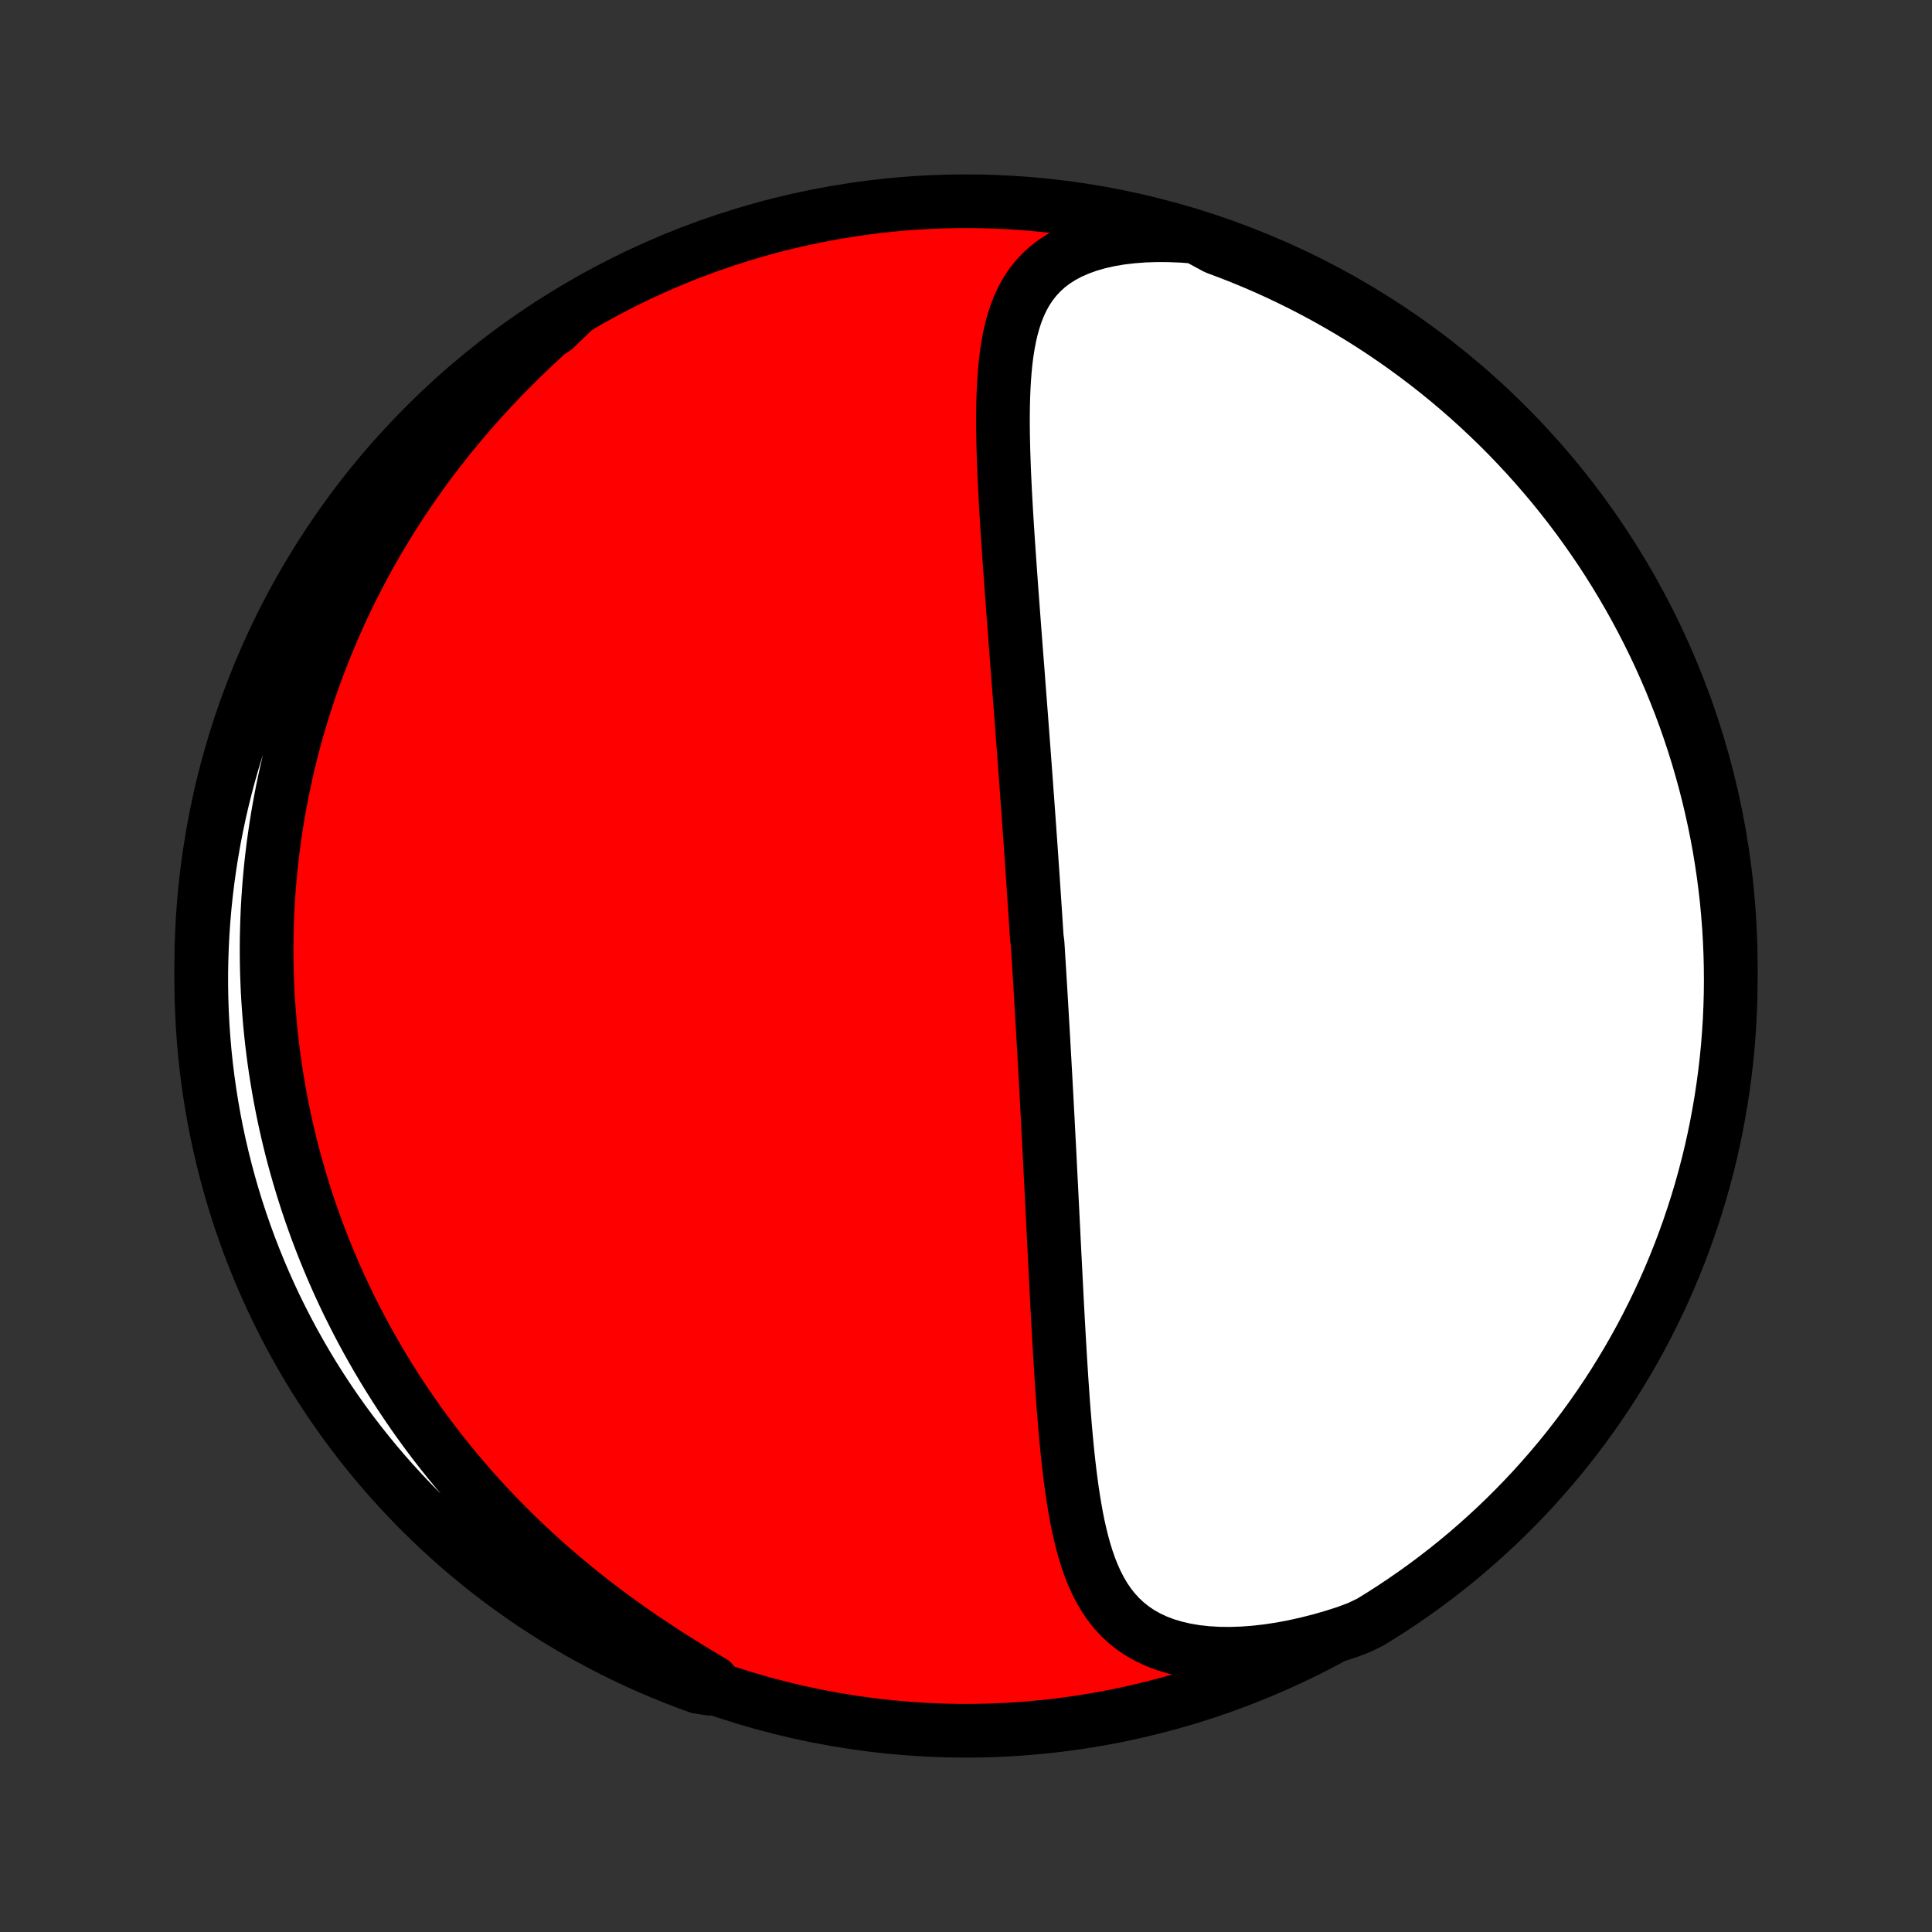 <?xml version="1.0" encoding="utf-8" standalone="no"?>
<!DOCTYPE svg PUBLIC "-//W3C//DTD SVG 1.1//EN"
  "http://www.w3.org/Graphics/SVG/1.1/DTD/svg11.dtd">
<!-- Created with matplotlib (http://matplotlib.org/) -->
<svg height="72pt" version="1.1" viewBox="0 0 72 72" width="72pt" xmlns="http://www.w3.org/2000/svg" xmlns:xlink="http://www.w3.org/1999/xlink">
 <rect x="0" y="0" width="72" height="72" fill="#333333" stroke="none"/>
 <defs>
  <style type="text/css">
*{stroke-linecap:butt;stroke-linejoin:round;}
  </style>
 </defs>
 <g id="figure_1">
  <g id="patch_1">
   <path d="
M0 72
L72 72
L72 0
L0 0
z
" style="fill:none;"/>
  </g>
  <g id="axes_1">
   <g id="PatchCollection_1">
    <defs>
     <path d="
M36 -7.5
C43.558 -7.5 50.808 -10.503 56.153 -15.848
C61.497 -21.192 64.5 -28.442 64.5 -36
C64.5 -43.558 61.497 -50.808 56.153 -56.153
C50.808 -61.497 43.558 -64.5 36 -64.5
C28.442 -64.5 21.192 -61.497 15.848 -56.153
C10.503 -50.808 7.5 -43.558 7.5 -36
C7.5 -28.442 10.503 -21.192 15.848 -15.848
C21.192 -10.503 28.442 -7.5 36 -7.5
z
" id="C0_0_a811fe30f3"/>
     <path d="
M44.566 -63.173
L44.067 -63.211
L43.578 -63.231
L43.099 -63.234
L42.633 -63.218
L42.182 -63.184
L41.748 -63.132
L41.332 -63.061
L40.935 -62.971
L40.561 -62.863
L40.209 -62.736
L39.88 -62.592
L39.577 -62.431
L39.297 -62.253
L39.042 -62.059
L38.812 -61.849
L38.604 -61.626
L38.419 -61.39
L38.254 -61.142
L38.109 -60.882
L37.982 -60.612
L37.872 -60.334
L37.777 -60.046
L37.695 -59.752
L37.626 -59.451
L37.568 -59.144
L37.519 -58.833
L37.479 -58.516
L37.448 -58.196
L37.423 -57.873
L37.404 -57.547
L37.391 -57.219
L37.382 -56.889
L37.378 -56.557
L37.377 -56.224
L37.38 -55.891
L37.386 -55.557
L37.394 -55.223
L37.405 -54.889
L37.417 -54.555
L37.431 -54.222
L37.447 -53.889
L37.464 -53.558
L37.482 -53.227
L37.501 -52.898
L37.521 -52.57
L37.542 -52.244
L37.563 -51.919
L37.585 -51.595
L37.607 -51.274
L37.629 -50.954
L37.652 -50.636
L37.675 -50.32
L37.697 -50.005
L37.721 -49.693
L37.744 -49.383
L37.767 -49.075
L37.79 -48.768
L37.813 -48.464
L37.836 -48.162
L37.859 -47.861
L37.882 -47.563
L37.905 -47.267
L37.928 -46.972
L37.95 -46.68
L37.972 -46.389
L37.994 -46.101
L38.016 -45.814
L38.038 -45.529
L38.06 -45.246
L38.081 -44.964
L38.102 -44.685
L38.123 -44.407
L38.144 -44.13
L38.164 -43.855
L38.185 -43.582
L38.205 -43.31
L38.225 -43.039
L38.245 -42.77
L38.264 -42.502
L38.284 -42.236
L38.303 -41.97
L38.322 -41.706
L38.341 -41.443
L38.36 -41.181
L38.378 -40.92
L38.397 -40.66
L38.415 -40.401
L38.433 -40.142
L38.45 -39.885
L38.468 -39.628
L38.486 -39.371
L38.503 -39.116
L38.52 -38.861
L38.537 -38.606
L38.554 -38.352
L38.571 -38.098
L38.588 -37.844
L38.604 -37.591
L38.62 -37.338
L38.637 -37.085
L38.669 -36.833
L38.685 -36.58
L38.7 -36.327
L38.716 -36.074
L38.732 -35.821
L38.747 -35.568
L38.763 -35.315
L38.778 -35.061
L38.793 -34.807
L38.808 -34.552
L38.823 -34.297
L38.838 -34.042
L38.853 -33.785
L38.868 -33.529
L38.883 -33.271
L38.897 -33.013
L38.912 -32.754
L38.927 -32.494
L38.941 -32.233
L38.956 -31.971
L38.97 -31.708
L38.984 -31.444
L38.999 -31.179
L39.013 -30.912
L39.027 -30.645
L39.042 -30.376
L39.056 -30.105
L39.07 -29.833
L39.084 -29.56
L39.099 -29.285
L39.113 -29.009
L39.127 -28.731
L39.141 -28.451
L39.155 -28.17
L39.17 -27.887
L39.184 -27.602
L39.198 -27.315
L39.213 -27.026
L39.227 -26.736
L39.242 -26.443
L39.257 -26.148
L39.271 -25.852
L39.286 -25.553
L39.301 -25.253
L39.317 -24.95
L39.332 -24.646
L39.348 -24.339
L39.364 -24.03
L39.38 -23.719
L39.396 -23.406
L39.413 -23.091
L39.43 -22.774
L39.448 -22.455
L39.466 -22.134
L39.485 -21.812
L39.504 -21.487
L39.524 -21.161
L39.545 -20.833
L39.566 -20.504
L39.589 -20.173
L39.612 -19.841
L39.637 -19.507
L39.664 -19.173
L39.691 -18.838
L39.721 -18.502
L39.752 -18.166
L39.786 -17.83
L39.822 -17.494
L39.861 -17.158
L39.903 -16.823
L39.949 -16.489
L39.999 -16.156
L40.053 -15.826
L40.112 -15.497
L40.176 -15.172
L40.248 -14.85
L40.326 -14.532
L40.412 -14.219
L40.507 -13.911
L40.612 -13.609
L40.729 -13.314
L40.857 -13.028
L41 -12.75
L41.157 -12.482
L41.331 -12.225
L41.522 -11.981
L41.732 -11.75
L41.962 -11.534
L42.212 -11.333
L42.485 -11.149
L42.779 -10.983
L43.095 -10.835
L43.432 -10.707
L43.79 -10.6
L44.168 -10.512
L44.565 -10.445
L44.979 -10.399
L45.408 -10.374
L45.852 -10.369
L46.307 -10.384
L46.772 -10.419
L47.247 -10.473
L47.728 -10.546
L48.214 -10.637
L48.704 -10.746
L49.197 -10.871
L49.691 -11.013
L50.184 -11.171
L50.64 -11.343
L51.065 -11.548
L51.485 -11.807
L51.9 -12.074
L52.31 -12.348
L52.716 -12.629
L53.116 -12.917
L53.511 -13.212
L53.901 -13.514
L54.285 -13.823
L54.664 -14.139
L55.037 -14.462
L55.404 -14.791
L55.766 -15.126
L56.121 -15.468
L56.47 -15.816
L56.813 -16.17
L57.15 -16.53
L57.48 -16.897
L57.804 -17.269
L58.121 -17.646
L58.431 -18.03
L58.734 -18.419
L59.031 -18.813
L59.32 -19.212
L59.603 -19.617
L59.878 -20.026
L60.146 -20.44
L60.406 -20.86
L60.659 -21.283
L60.905 -21.711
L61.143 -22.144
L61.373 -22.581
L61.596 -23.022
L61.811 -23.466
L62.018 -23.915
L62.217 -24.367
L62.408 -24.823
L62.591 -25.282
L62.766 -25.745
L62.933 -26.21
L63.091 -26.679
L63.242 -27.151
L63.384 -27.625
L63.517 -28.102
L63.643 -28.581
L63.76 -29.062
L63.868 -29.546
L63.968 -30.031
L64.059 -30.518
L64.142 -31.007
L64.216 -31.498
L64.282 -31.989
L64.339 -32.483
L64.388 -32.977
L64.427 -33.472
L64.459 -33.968
L64.481 -34.464
L64.495 -34.961
L64.5 -35.458
L64.496 -35.955
L64.484 -36.453
L64.463 -36.95
L64.434 -37.447
L64.395 -37.944
L64.349 -38.44
L64.293 -38.935
L64.229 -39.429
L64.156 -39.922
L64.075 -40.414
L63.985 -40.905
L63.886 -41.394
L63.779 -41.882
L63.664 -42.368
L63.54 -42.852
L63.408 -43.333
L63.268 -43.813
L63.119 -44.29
L62.962 -44.765
L62.797 -45.236
L62.623 -45.706
L62.441 -46.172
L62.252 -46.635
L62.054 -47.095
L61.849 -47.551
L61.635 -48.004
L61.414 -48.453
L61.185 -48.899
L60.948 -49.341
L60.704 -49.778
L60.452 -50.211
L60.193 -50.64
L59.926 -51.065
L59.653 -51.485
L59.371 -51.9
L59.083 -52.31
L58.788 -52.716
L58.486 -53.116
L58.177 -53.511
L57.861 -53.901
L57.538 -54.285
L57.209 -54.664
L56.874 -55.037
L56.532 -55.404
L56.184 -55.766
L55.83 -56.121
L55.469 -56.47
L55.103 -56.813
L54.731 -57.15
L54.354 -57.48
L53.97 -57.804
L53.581 -58.121
L53.187 -58.431
L52.788 -58.734
L52.383 -59.031
L51.974 -59.32
L51.56 -59.603
L51.141 -59.878
L50.717 -60.146
L50.289 -60.406
L49.856 -60.659
L49.419 -60.905
L48.978 -61.143
L48.534 -61.373
L48.085 -61.596
L47.633 -61.811
L47.177 -62.018
L46.718 -62.217
L46.255 -62.408
L45.789 -62.591
L45.321 -62.766
z
" id="C0_1_992285e427"/>
     <path d="
M21.358 -60.412
L20.959 -60.068
L20.565 -59.719
L20.176 -59.365
L19.794 -59.007
L19.419 -58.646
L19.05 -58.28
L18.689 -57.912
L18.337 -57.54
L17.991 -57.166
L17.655 -56.789
L17.326 -56.41
L17.007 -56.03
L16.695 -55.647
L16.392 -55.264
L16.098 -54.879
L15.812 -54.494
L15.535 -54.108
L15.266 -53.722
L15.006 -53.335
L14.754 -52.949
L14.51 -52.562
L14.274 -52.176
L14.046 -51.791
L13.826 -51.406
L13.614 -51.022
L13.409 -50.639
L13.212 -50.257
L13.021 -49.876
L12.838 -49.496
L12.662 -49.117
L12.493 -48.74
L12.331 -48.364
L12.175 -47.989
L12.025 -47.616
L11.882 -47.245
L11.745 -46.874
L11.614 -46.506
L11.488 -46.139
L11.369 -45.773
L11.255 -45.409
L11.146 -45.047
L11.043 -44.686
L10.945 -44.327
L10.852 -43.969
L10.764 -43.612
L10.682 -43.258
L10.604 -42.904
L10.53 -42.552
L10.462 -42.202
L10.398 -41.853
L10.338 -41.505
L10.283 -41.158
L10.232 -40.813
L10.185 -40.469
L10.143 -40.126
L10.104 -39.784
L10.07 -39.444
L10.04 -39.104
L10.013 -38.765
L9.991 -38.428
L9.972 -38.091
L9.958 -37.755
L9.947 -37.42
L9.939 -37.086
L9.936 -36.752
L9.936 -36.419
L9.94 -36.086
L9.947 -35.754
L9.959 -35.423
L9.973 -35.092
L9.992 -34.761
L10.014 -34.431
L10.04 -34.101
L10.069 -33.772
L10.102 -33.442
L10.139 -33.113
L10.179 -32.783
L10.223 -32.454
L10.271 -32.125
L10.323 -31.795
L10.378 -31.466
L10.437 -31.136
L10.5 -30.806
L10.567 -30.476
L10.637 -30.146
L10.712 -29.815
L10.791 -29.484
L10.873 -29.153
L10.96 -28.821
L11.052 -28.488
L11.147 -28.156
L11.247 -27.822
L11.351 -27.488
L11.459 -27.154
L11.572 -26.818
L11.69 -26.482
L11.812 -26.146
L11.94 -25.808
L12.072 -25.47
L12.209 -25.132
L12.352 -24.792
L12.499 -24.452
L12.652 -24.111
L12.81 -23.769
L12.974 -23.427
L13.144 -23.084
L13.319 -22.74
L13.5 -22.396
L13.687 -22.051
L13.881 -21.705
L14.08 -21.359
L14.286 -21.012
L14.499 -20.665
L14.718 -20.317
L14.944 -19.97
L15.177 -19.622
L15.417 -19.273
L15.665 -18.925
L15.919 -18.577
L16.181 -18.229
L16.451 -17.881
L16.728 -17.534
L17.013 -17.188
L17.305 -16.842
L17.606 -16.497
L17.915 -16.153
L18.231 -15.811
L18.556 -15.47
L18.889 -15.131
L19.23 -14.793
L19.579 -14.458
L19.936 -14.126
L20.3 -13.795
L20.673 -13.468
L21.054 -13.144
L21.442 -12.823
L21.837 -12.506
L22.24 -12.193
L22.649 -11.883
L23.064 -11.579
L23.486 -11.278
L23.912 -10.983
L24.344 -10.693
L24.779 -10.408
L25.218 -10.128
L25.66 -9.853
L26.102 -9.584
L26.546 -9.321
L26.488 -9.063
L26.02 -9.134
L25.556 -9.304
L25.095 -9.483
L24.637 -9.669
L24.183 -9.863
L23.732 -10.066
L23.285 -10.276
L22.841 -10.494
L22.402 -10.72
L21.967 -10.953
L21.536 -11.194
L21.11 -11.443
L20.688 -11.699
L20.271 -11.963
L19.859 -12.233
L19.451 -12.512
L19.049 -12.797
L18.651 -13.089
L18.259 -13.389
L17.873 -13.695
L17.492 -14.008
L17.116 -14.328
L16.747 -14.654
L16.383 -14.987
L16.025 -15.326
L15.673 -15.671
L15.328 -16.023
L14.989 -16.381
L14.656 -16.745
L14.329 -17.114
L14.01 -17.49
L13.697 -17.871
L13.39 -18.257
L13.091 -18.649
L12.799 -19.046
L12.513 -19.449
L12.235 -19.856
L11.964 -20.269
L11.7 -20.686
L11.444 -21.108
L11.196 -21.534
L10.954 -21.965
L10.721 -22.4
L10.495 -22.839
L10.277 -23.282
L10.067 -23.729
L9.864 -24.18
L9.67 -24.634
L9.484 -25.092
L9.305 -25.553
L9.135 -26.018
L8.973 -26.485
L8.819 -26.956
L8.674 -27.428
L8.537 -27.904
L8.408 -28.382
L8.288 -28.863
L8.176 -29.345
L8.072 -29.83
L7.977 -30.317
L7.891 -30.805
L7.813 -31.295
L7.744 -31.786
L7.683 -32.279
L7.631 -32.772
L7.588 -33.267
L7.553 -33.763
L7.527 -34.259
L7.51 -34.755
L7.501 -35.253
L7.501 -35.75
L7.51 -36.247
L7.527 -36.745
L7.553 -37.242
L7.588 -37.739
L7.631 -38.235
L7.683 -38.73
L7.744 -39.225
L7.813 -39.719
L7.891 -40.211
L7.977 -40.703
L8.072 -41.192
L8.175 -41.681
L8.287 -42.167
L8.407 -42.652
L8.536 -43.135
L8.673 -43.615
L8.819 -44.093
L8.972 -44.569
L9.134 -45.042
L9.304 -45.512
L9.483 -45.98
L9.669 -46.444
L9.863 -46.905
L10.066 -47.363
L10.276 -47.818
L10.494 -48.268
L10.72 -48.715
L10.953 -49.159
L11.194 -49.598
L11.443 -50.033
L11.699 -50.464
L11.963 -50.89
L12.233 -51.312
L12.512 -51.729
L12.797 -52.141
L13.089 -52.549
L13.389 -52.951
L13.695 -53.349
L14.008 -53.741
L14.328 -54.127
L14.654 -54.508
L14.987 -54.884
L15.326 -55.253
L15.671 -55.617
L16.023 -55.975
L16.381 -56.327
L16.745 -56.672
L17.114 -57.011
L17.49 -57.344
L17.871 -57.671
L18.257 -57.99
L18.649 -58.303
L19.046 -58.61
L19.449 -58.909
L19.856 -59.202
L20.269 -59.487
L20.686 -59.765
z
" id="C0_2_44c8892a44"/>
    </defs>
    <g clip-path="url(#p1bffca34e9)">
     <use style="fill:#ff0000;stroke:#000000;stroke-width:2.0;" x="0.0" xlink:href="#C0_0_a811fe30f3" y="72.0"/>
    </g>
    <g clip-path="url(#p1bffca34e9)">
     <use style="fill:#ffffff;stroke:#000000;stroke-width:2.0;" x="0.0" xlink:href="#C0_1_992285e427" y="72.0"/>
    </g>
    <g clip-path="url(#p1bffca34e9)">
     <use style="fill:#ffffff;stroke:#000000;stroke-width:2.0;" x="0.0" xlink:href="#C0_2_44c8892a44" y="72.0"/>
    </g>
   </g>
  </g>
 </g>
 <defs>
  <clipPath id="p1bffca34e9">
   <rect height="72.0" width="72.0" x="0.0" y="0.0"/>
  </clipPath>
 </defs>
</svg>
